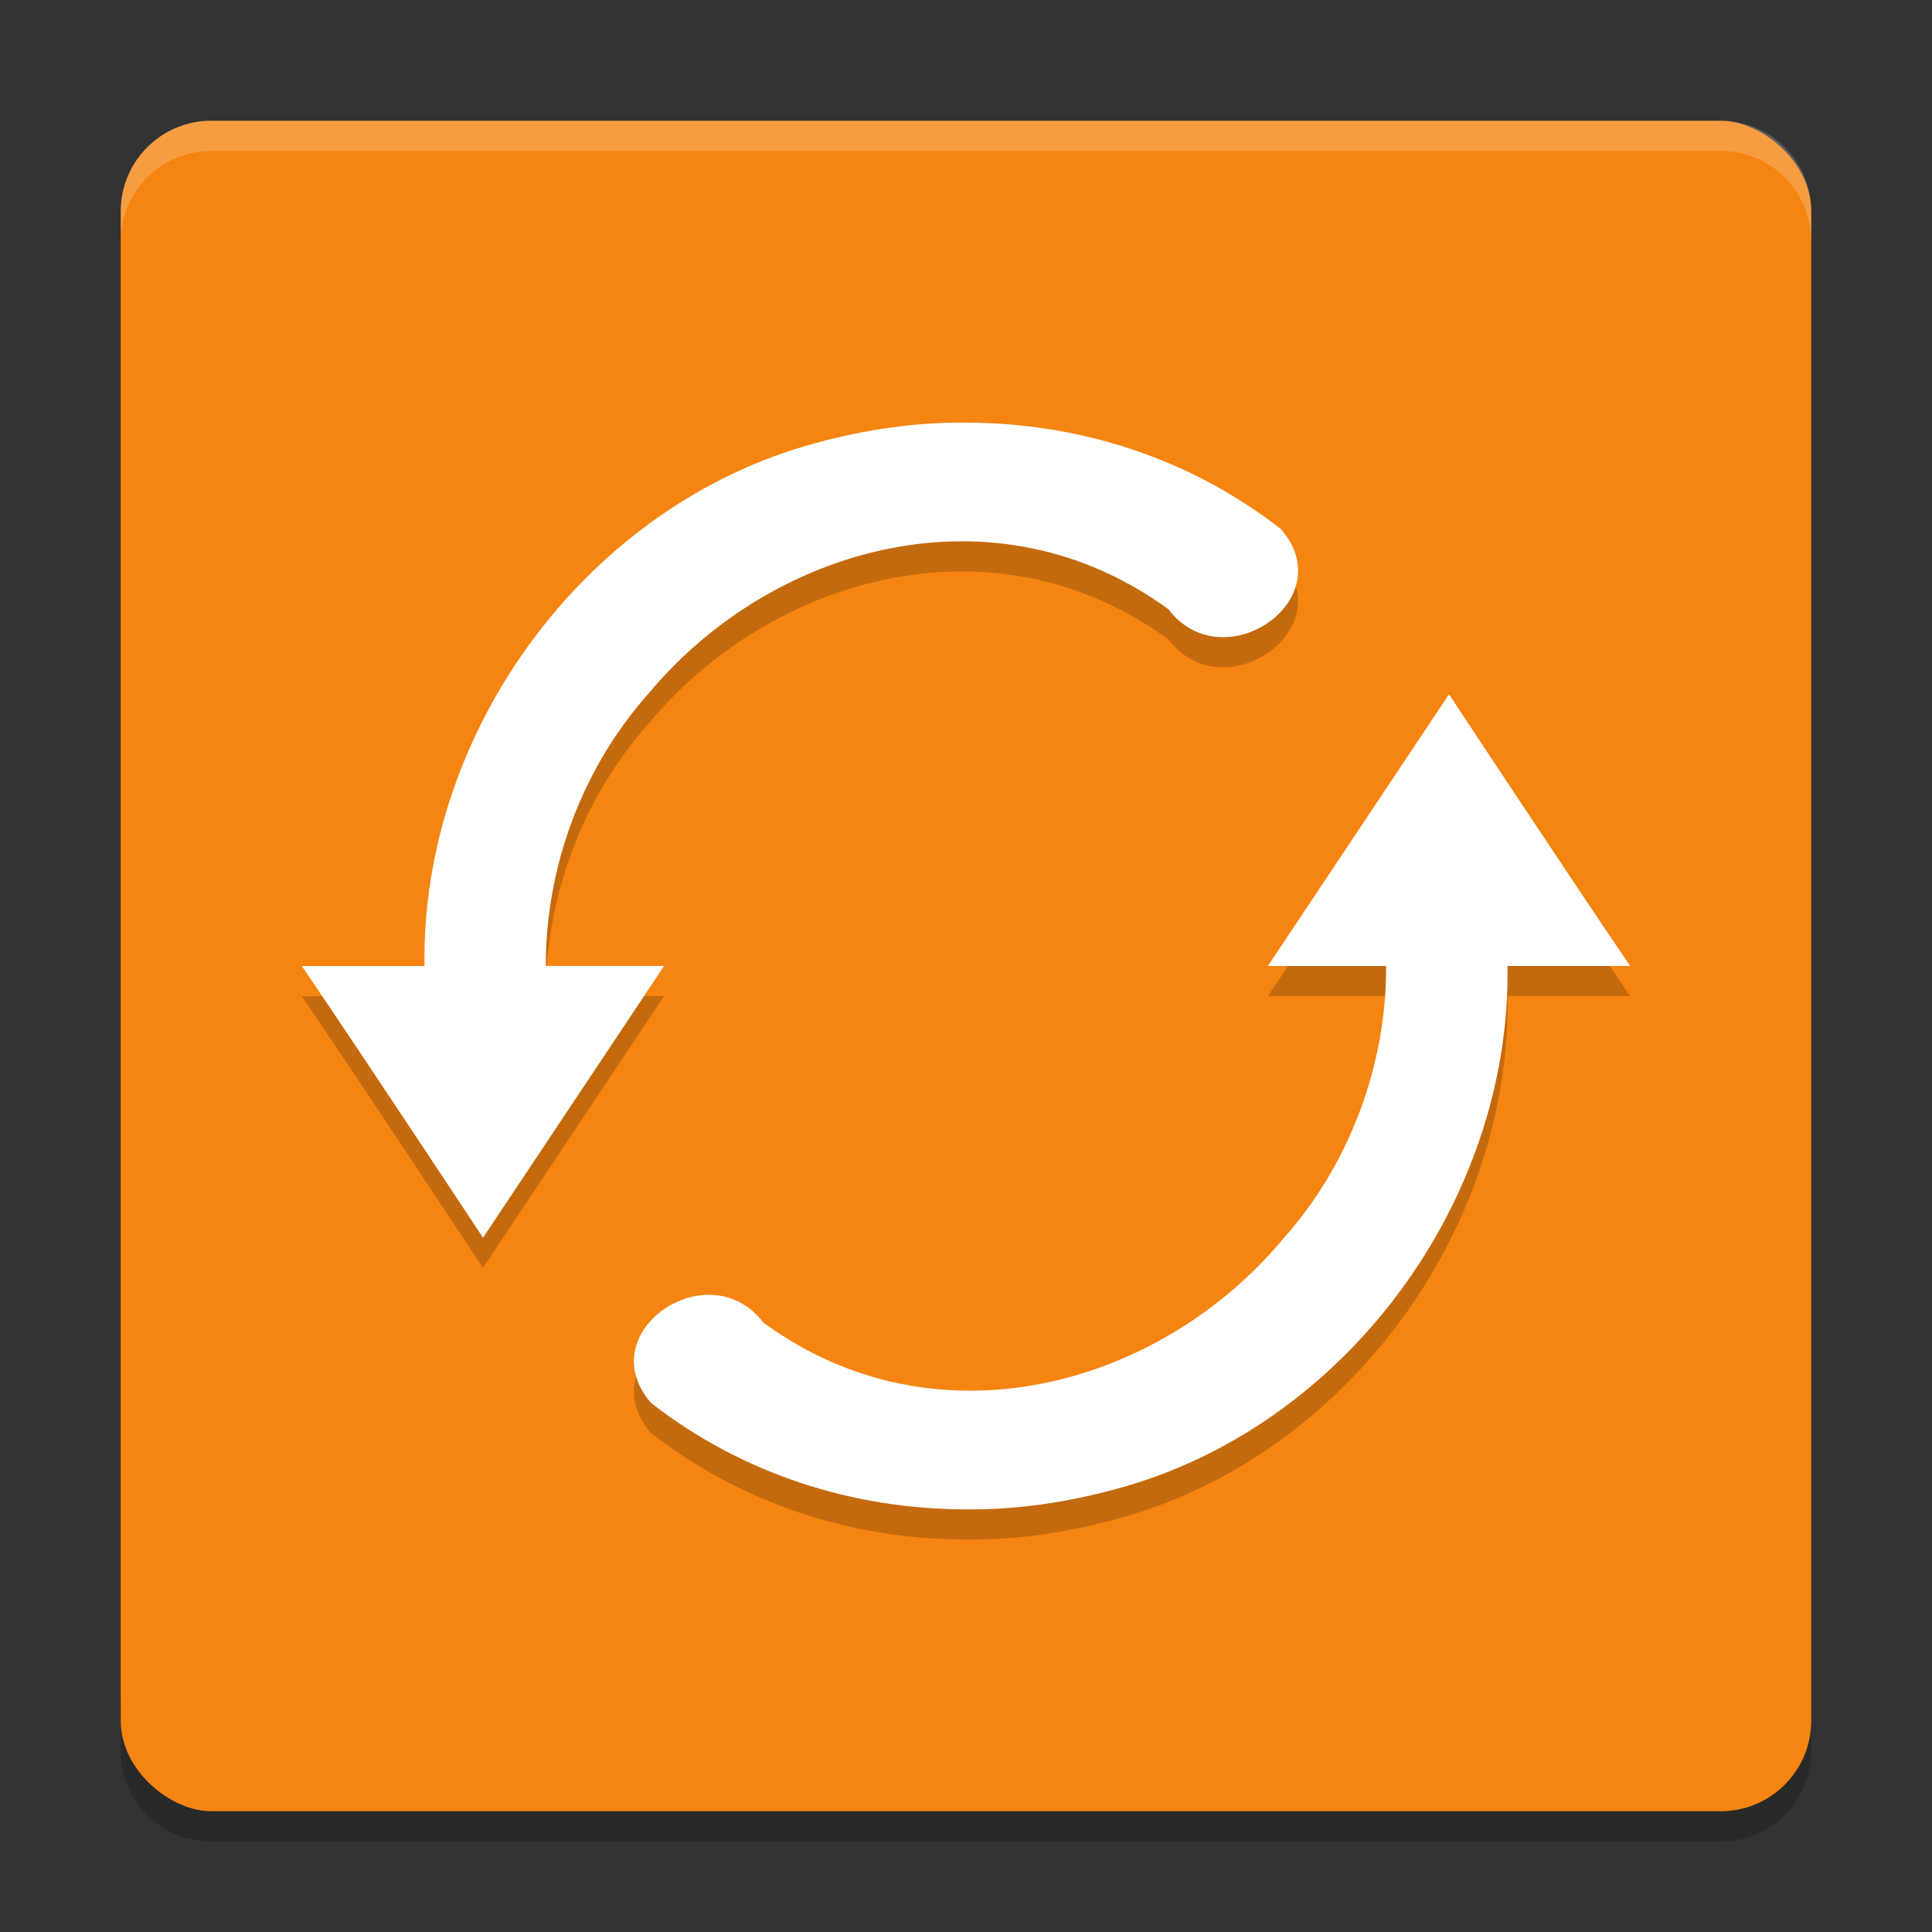 <?xml version="1.0" encoding="UTF-8" standalone="no"?>
<svg xmlns="http://www.w3.org/2000/svg" height="64" width="64" version="1">
 <rect width="100%" height="100%" fill="#333333" stroke="none"/>
 <path style="opacity:0.2" d="m 4,56 0,2 c 0,1.662 1.338,3 3,3 l 50,0 c 1.662,0 3,-1.338 3,-3 l 0,-2 c 0,1.662 -1.338,3 -3,3 L 7,59 C 5.338,59 4,57.662 4,56 Z"/>
 <rect style="fill:#f58411" ry="3" rx="3" transform="matrix(0,-1,-1,0,0,0)" height="56" width="56" y="-60" x="-60"/>
 <path style="opacity:0.2;fill:#ffffff" d="M 7 4 C 5.338 4 4 5.338 4 7 L 4 8 C 4 6.338 5.338 5 7 5 L 57 5 C 58.662 5 60 6.338 60 8 L 60 7 C 60 5.338 58.662 4 57 4 L 7 4 z"/>
 <path d="m 32.002,14.999 c -1.682,-0.017 -3.353,0.232 -4.975,0.676 -7.553,2.026 -13.081,9.502 -12.967,17.326 l -4.061,0 c 2.07,3.044 6,8.998 6,8.998 0,0 6,-9.001 6,-9.002 l -3.918,0 c -0.014,-3.277 1.215,-6.572 3.396,-9.018 4.099,-4.929 11.523,-6.981 17.232,-2.793 1.81,2.369 5.758,-0.319 3.721,-2.662 -3,-2.336 -6.642,-3.517 -10.43,-3.525 z m 15.998,9 c 0,0 -6,8.999 -6,9 l 3.918,0 c 0.014,3.277 -1.215,6.574 -3.396,9.02 -4.099,4.929 -11.523,6.981 -17.232,2.793 -1.81,-2.369 -5.758,0.319 -3.721,2.662 3,2.336 6.642,3.517 10.43,3.525 1.682,0.017 3.353,-0.232 4.975,-0.676 7.553,-2.026 13.081,-9.502 12.967,-17.326 l 4.061,0 c -2.07,-3.044 -6,-8.998 -6,-8.998 z" style="opacity:0.2;fill:#000000;fill-opacity:1;enable-background:new"/>
 <path style="fill:#ffffff;enable-background:new" d="M 32.002 14 C 30.32 13.983 28.649 14.232 27.027 14.676 C 19.474 16.702 13.946 24.178 14.061 32.002 L 10 32.002 C 12.07 35.046 16 41 16 41 C 16 41 22 31.999 22 31.998 L 18.082 31.998 C 18.068 28.721 19.297 25.426 21.479 22.98 C 25.578 18.052 33.001 16 38.711 20.188 C 40.521 22.557 44.469 19.868 42.432 17.525 C 39.431 15.189 35.79 14.008 32.002 14 z M 48 23 C 48 23 42 31.999 42 32 L 45.918 32 C 45.932 35.277 44.703 38.574 42.521 41.02 C 38.422 45.948 30.999 48 25.289 43.812 C 23.479 41.443 19.531 44.132 21.568 46.475 C 24.569 48.811 28.21 49.992 31.998 50 C 33.68 50.017 35.351 49.768 36.973 49.324 C 44.526 47.298 50.054 39.822 49.939 31.998 L 54 31.998 C 51.93 28.954 48 23 48 23 z"/>
</svg>
